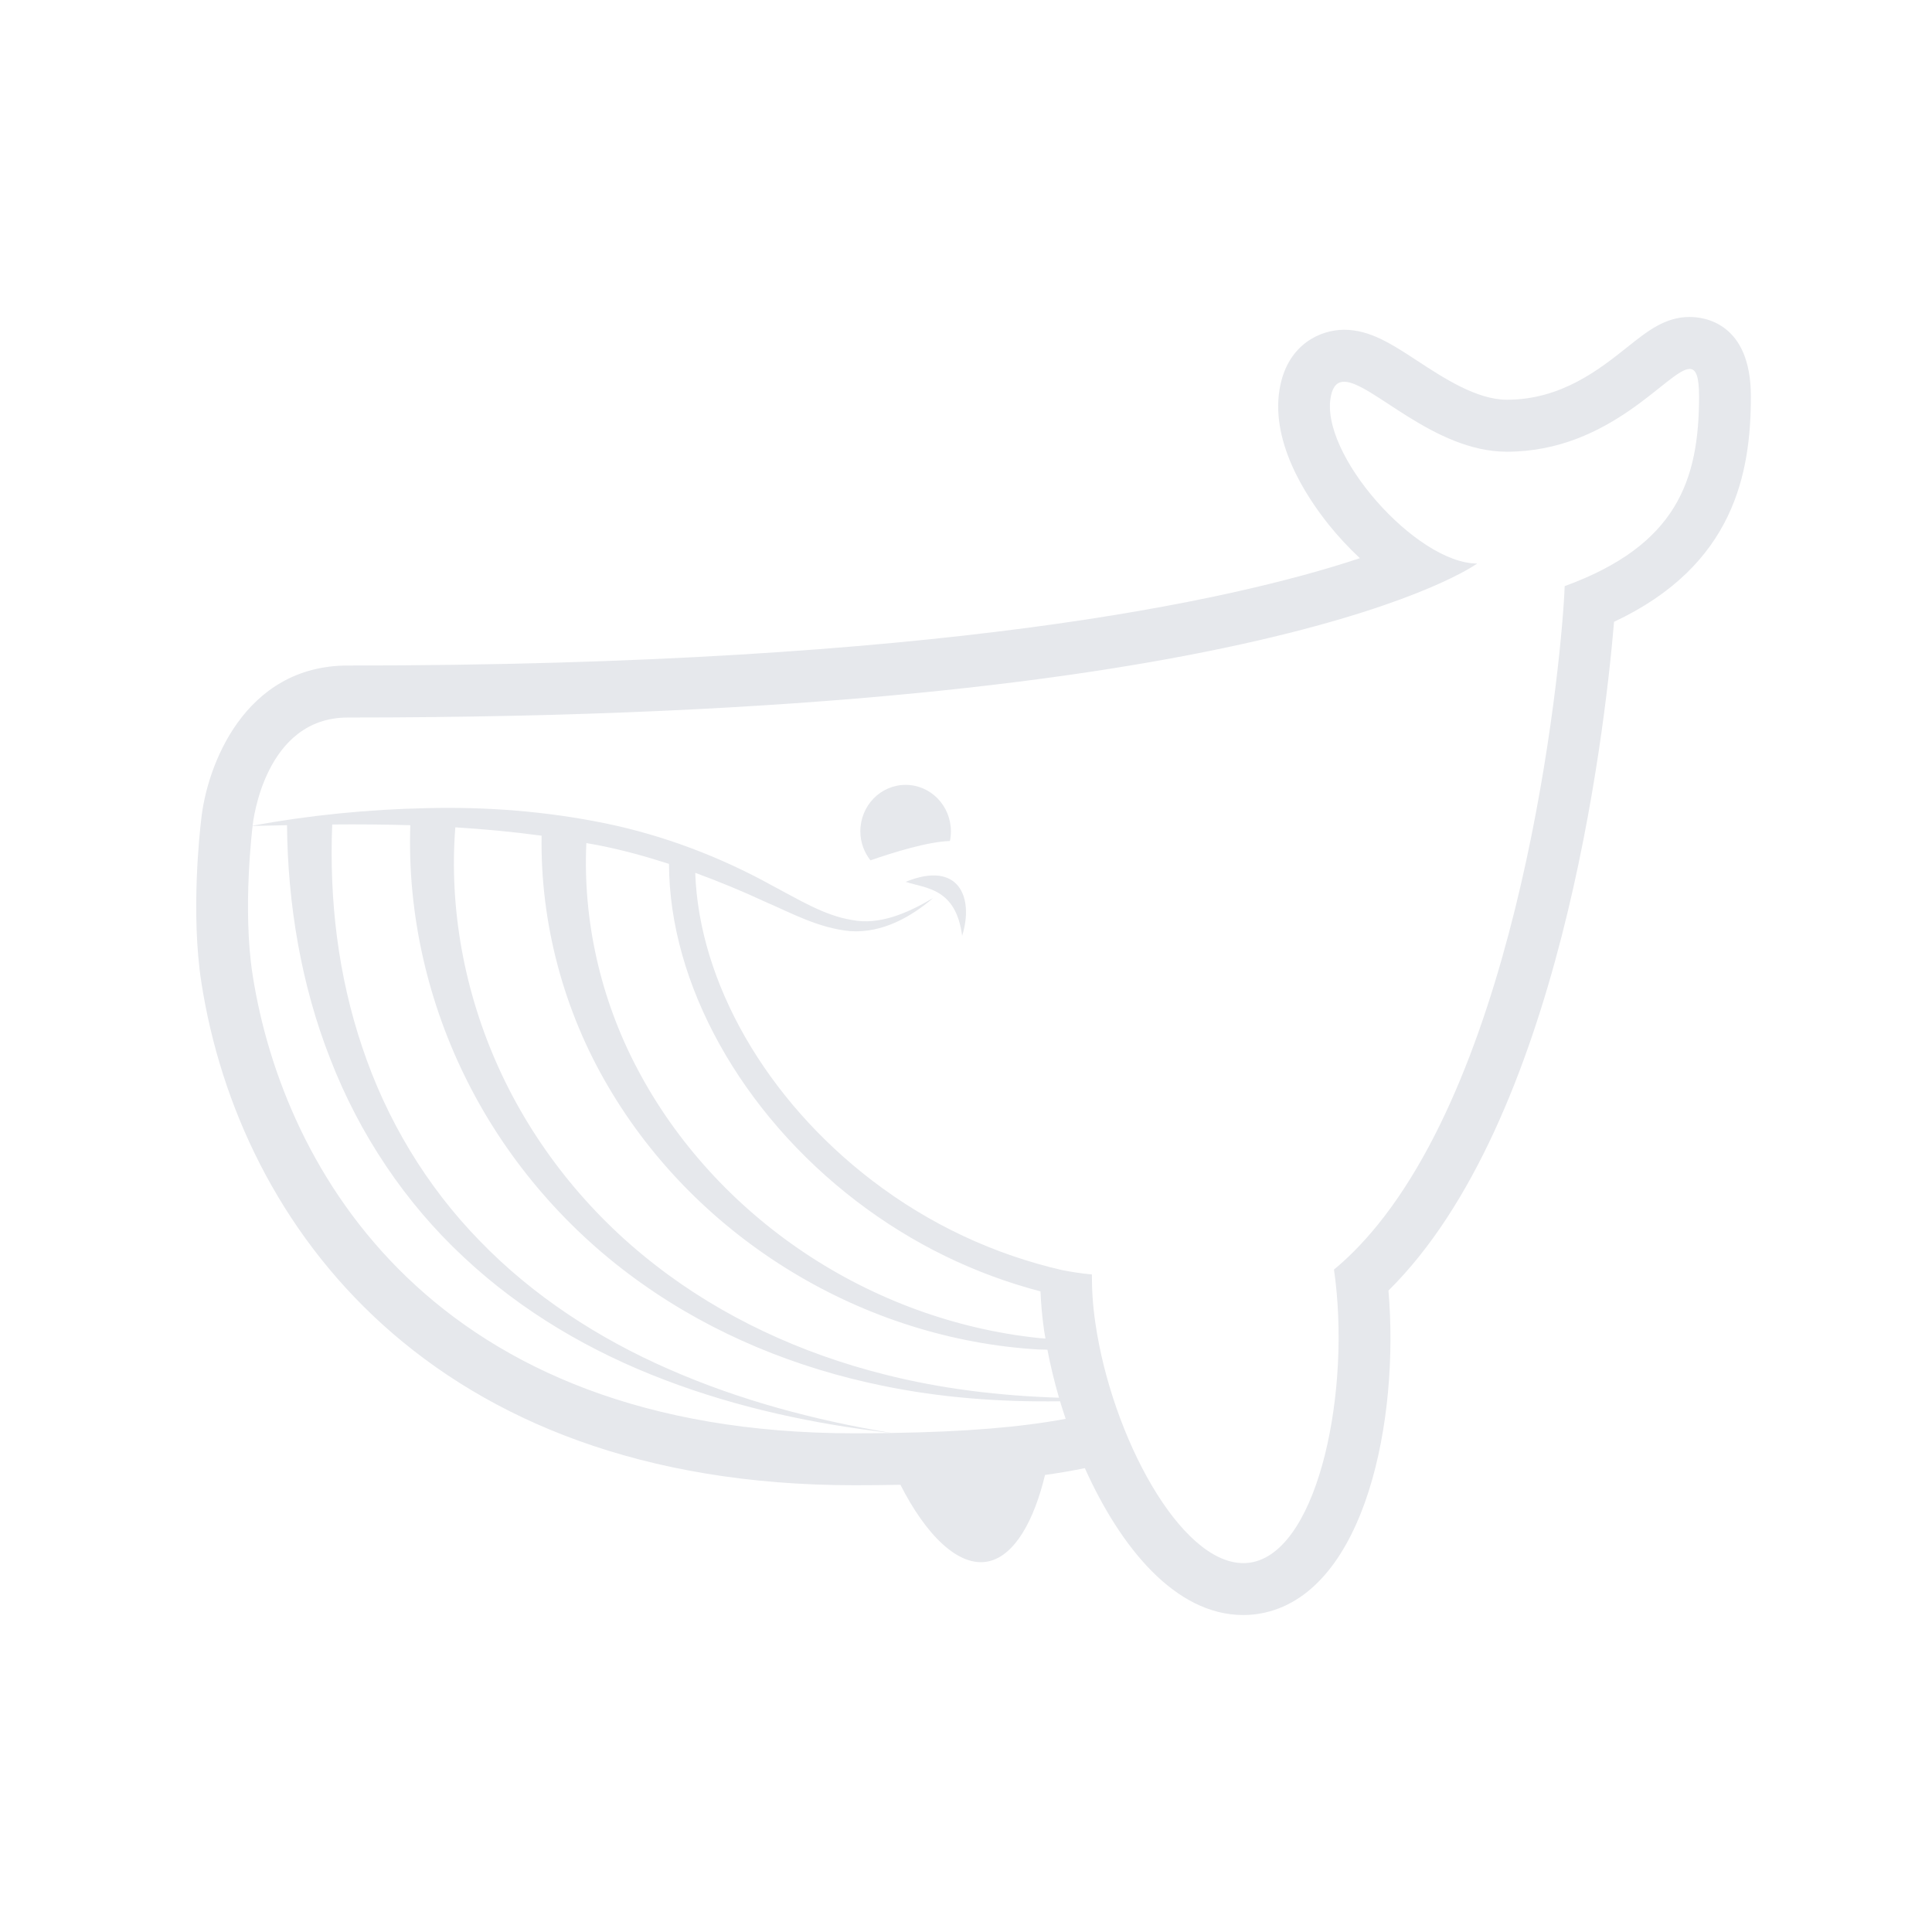 <?xml version="1.0" encoding="UTF-8"?>
<svg width="128px" height="128px" viewBox="0 0 128 128" version="1.1" xmlns="http://www.w3.org/2000/svg" xmlns:xlink="http://www.w3.org/1999/xlink">
    <g id="Artboard" stroke="none" stroke-width="1" fill="none" fillRule="evenodd">
        <g id="Emojione_BW_1F40B" transform="translate(13, 21)" fill="#E6E8EC" fillRule="nonzero">
            <path d="M50,34.082 C50,32.375 48.656,31 46.998,31 C45.341,31 44,32.375 44,34.082 C44,34.809 44.256,35.471 44.669,36 C46.236,35.455 48.521,34.754 49.934,34.72 C49.977,34.514 50,34.301 50,34.082" id="Path"></path>
            <path d="M47,37.425 C48.334,37.864 50.33,37.821 50.744,41 C51.534,38.488 50.552,35.978 47,37.425" id="Path"></path>
            <path d="M98.947,9.16600129e-15 C97.321,9.16600129e-15 96.162,0.924 94.82,1.993 C92.971,3.466 90.437,5.483 86.837,5.483 C84.839,5.483 82.65,4.049 80.889,2.896 C79.21,1.796 77.761,0.848 76.058,0.848 C74.472,0.848 72.414,1.799 71.834,4.481 C71.046,8.118 73.511,11.868 75.047,13.779 C75.643,14.52 76.335,15.272 77.095,15.982 C68.586,18.806 49.216,23.093 10.048,23.093 C3.173,23.093 0.687,29.77 0.325,33.342 C0.251,33.96 -0.38,39.488 0.346,44.12 C2.855,60.207 15.537,77.4 43.599,77.4 C44.669,77.4 45.682,77.39 46.657,77.371 C48.291,80.599 50.48,82.899 52.511,82.44 C54.244,82.046 55.515,79.715 56.236,76.719 C57.175,76.592 58.04,76.437 58.874,76.268 C61.223,81.499 64.86,86 69.37,86 C69.853,86 70.333,85.947 70.8,85.84 C77.475,84.33 79.723,73.067 78.989,64.503 C90.297,53.329 93.284,27.897 93.936,20.196 C101.917,16.448 103,10.311 103,5.26 C103,0.38 99.898,0 98.947,0 M43.599,73.96 C15.734,73.96 5.762,56.566 3.736,43.587 C3.049,39.204 3.736,33.724 3.736,33.724 L3.736,33.721 C4.497,33.703 5.257,33.684 6.016,33.671 C6.061,38.898 6.951,44.252 8.881,49.154 C10.814,54.149 13.854,58.698 17.727,62.293 C21.583,65.914 26.19,68.583 31.03,70.42 C35.878,72.271 40.957,73.351 46.056,73.941 C45.261,73.95 44.461,73.96 43.599,73.96 M46.058,73.938 C40.992,73.097 35.996,71.77 31.315,69.713 C26.637,67.67 22.292,64.844 18.773,61.199 C15.236,57.575 12.586,53.143 10.994,48.363 C9.399,43.63 8.809,38.654 9.01,33.624 C10.737,33.607 12.462,33.623 14.184,33.672 C13.983,39.61 15.367,45.511 17.998,50.711 C20.694,56.05 24.714,60.637 29.505,64.022 C34.293,67.427 39.799,69.65 45.452,70.804 C49.338,71.612 53.29,71.893 57.231,71.839 C57.346,72.226 57.474,72.613 57.604,73.002 C54.612,73.558 50.945,73.864 46.058,73.938 M27.267,50.938 C30.247,56.05 34.533,60.277 39.486,63.275 C44.439,66.282 50.078,68.067 55.788,68.406 C55.989,68.418 56.189,68.411 56.394,68.42 C56.589,69.445 56.845,70.513 57.161,71.602 C53.261,71.478 49.381,71.022 45.615,70.064 C40.102,68.681 34.846,66.268 30.395,62.795 C25.936,59.34 22.331,54.818 20.024,49.713 C17.768,44.729 16.745,39.199 17.166,33.813 C19.082,33.932 20.989,34.109 22.882,34.367 C22.791,40.202 24.367,46.001 27.267,50.938 M25.847,34.858 C26.156,34.914 26.467,34.961 26.774,35.026 C28.319,35.332 29.83,35.754 31.322,36.235 C31.346,44.178 36.099,52.739 43.747,58.585 C47.469,61.43 51.582,63.415 55.934,64.558 C55.971,65.382 56.042,66.242 56.177,67.169 C56.201,67.336 56.238,67.512 56.265,67.682 C56.128,67.668 55.987,67.667 55.848,67.651 C50.284,67.07 44.906,65.083 40.286,61.991 C35.67,58.903 31.797,54.701 29.232,49.822 C26.793,45.214 25.61,39.999 25.847,34.858 M90.664,17.833 C90.516,22.073 88.158,47.95 78.281,60.143 L78.281,60.142 C77.212,61.462 76.206,62.434 75.379,63.112 C76.525,70.993 74.41,81.497 70.047,82.486 C69.823,82.534 69.598,82.56 69.37,82.56 C65.183,82.56 60.663,74.146 59.573,66.669 C59.401,65.501 59.334,64.431 59.341,63.437 C58.617,63.367 57.97,63.265 57.398,63.155 C52.88,62.116 48.614,60.145 44.787,57.218 C37.747,51.834 33.311,44.078 33.061,36.827 C34.619,37.398 36.164,38.033 37.689,38.743 C39.467,39.507 41.261,40.503 43.35,40.692 C45.472,40.822 47.352,39.753 48.823,38.495 C47.153,39.486 45.273,40.317 43.431,39.95 C41.603,39.653 39.927,38.6 38.197,37.692 C34.75,35.781 30.964,34.338 27.074,33.542 C23.183,32.749 19.221,32.443 15.284,32.541 C11.403,32.623 7.54,33.005 3.736,33.702 C3.765,33.43 4.54,26.538 10.043,26.538 C71.063,26.538 84.867,16.335 84.867,16.335 C80.82,16.335 74.359,9.018 75.181,5.215 C75.324,4.556 75.622,4.291 76.051,4.291 C77.852,4.291 81.972,8.927 86.831,8.927 C93.775,8.927 97.556,3.443 98.942,3.443 C99.369,3.44 99.567,3.946 99.567,5.261 C99.567,10.829 98.085,15.127 90.664,17.833" id="Shape"></path>
        </g>
    </g>
</svg>